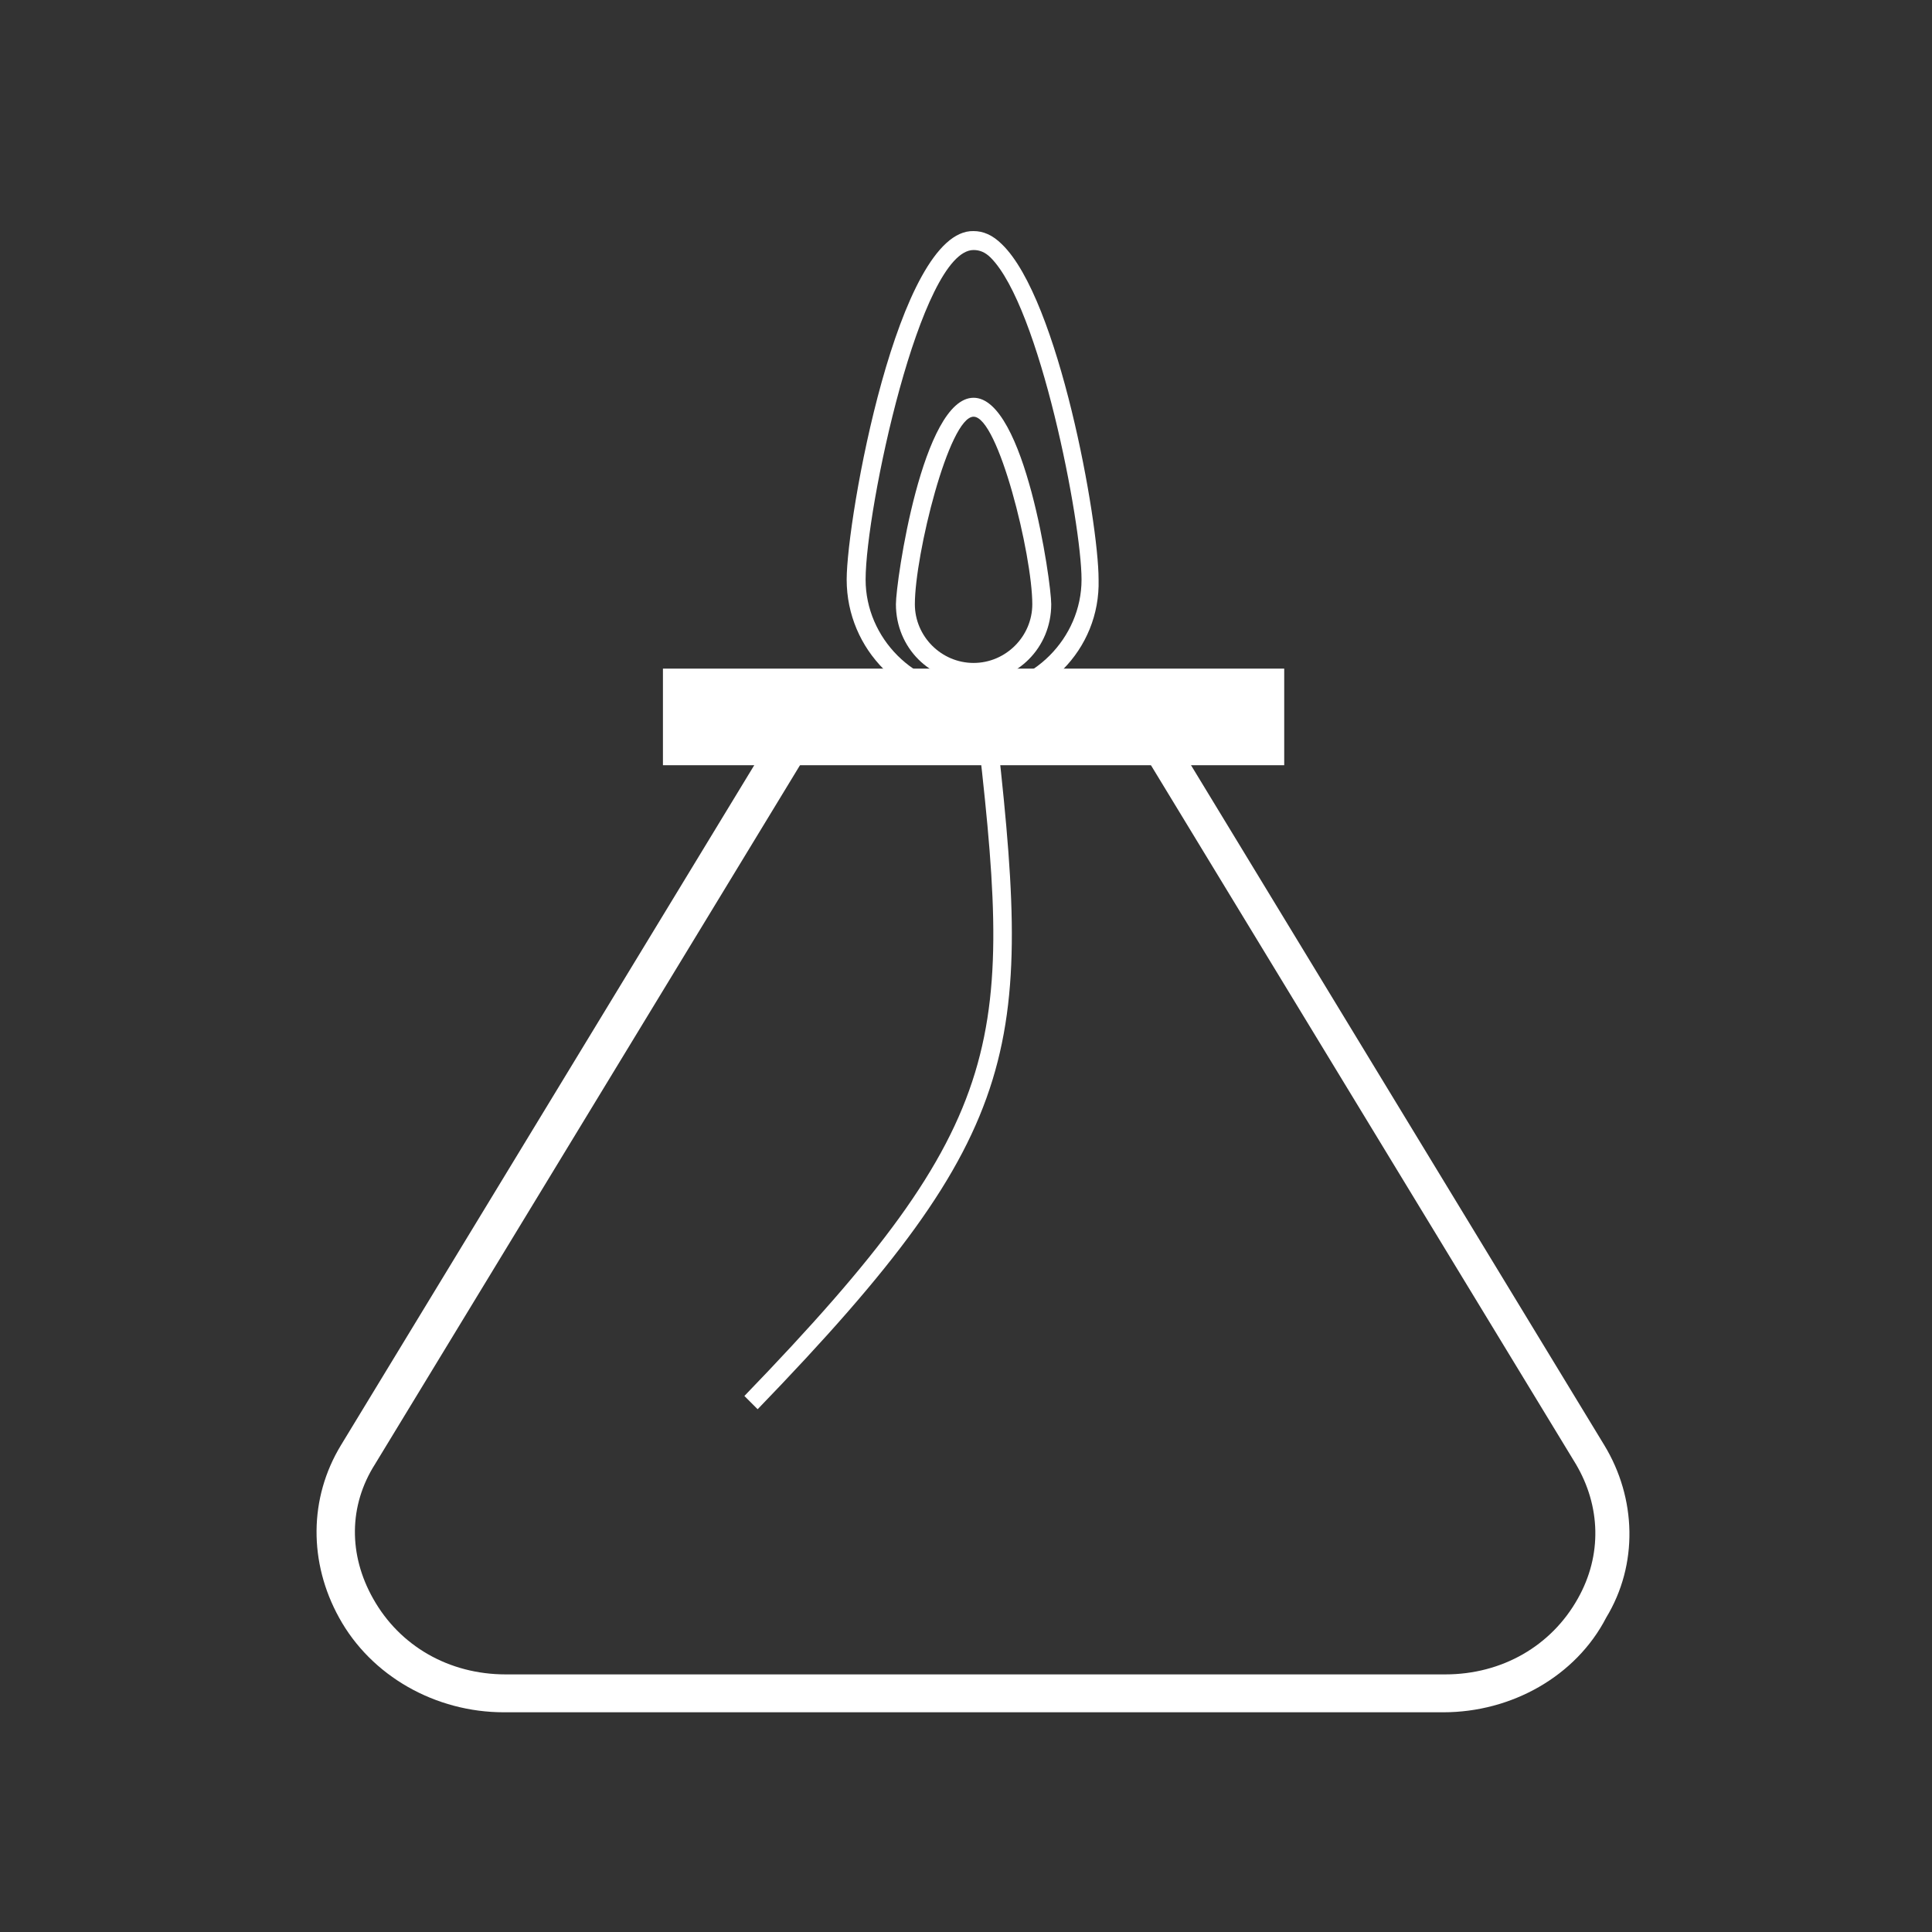 <?xml version="1.0" standalone="no"?><!DOCTYPE svg PUBLIC "-//W3C//DTD SVG 1.1//EN" "http://www.w3.org/Graphics/SVG/1.1/DTD/svg11.dtd"><svg t="1620897035040" class="icon" viewBox="0 0 1024 1024" version="1.1" xmlns="http://www.w3.org/2000/svg" p-id="657" xmlns:xlink="http://www.w3.org/1999/xlink" width="128" height="128"><rect x="0" y="0" width="1024" height="1024" fill="#333333" stroke="none"/><defs><style type="text/css"></style></defs><path d="M351.373 354.384h329.286v51.2H351.373z" p-id="658" fill="#ffffff"></path><path d="M764.988 907.545H267.043c-36.141 0-70.274-19.074-87.341-50.196-16.063-29.114-16.063-63.247 1.004-91.357l234.918-386.51h199.78l234.918 386.51c17.066 28.11 18.07 63.247 1.003 91.357-16.062 31.122-50.196 50.196-86.337 50.196zM427.671 399.561L198.776 776.03c-14.054 22.087-14.054 48.189-1.003 71.279 14.054 25.098 40.156 40.157 70.274 40.157h497.945c30.118 0 56.22-15.06 70.275-40.157 13.05-23.09 12.047-49.192-1.004-71.279l-228.894-376.47H427.67z" p-id="659" fill="#ffffff"></path><path d="M401.569 746.918l-7.028-7.028C537.098 592.314 537.098 551.153 517.02 378.478l10.039-1.003c20.078 176.69 19.074 219.858-125.49 369.443z m114.447-385.506c-23.09 0-41.161-18.07-41.161-41.161 0-12.047 14.055-109.427 41.16-109.427 27.107 0 41.161 97.38 41.161 109.427 0 23.09-18.07 41.16-41.16 41.16z m0-140.55c-13.051 0-31.122 73.287-31.122 99.389 0 17.067 14.055 31.122 31.122 31.122 17.066 0 31.121-14.055 31.121-31.122 0-26.102-18.07-99.388-31.121-99.388z" p-id="660" fill="#ffffff"></path><path d="M516.016 374.463c-37.145 0-67.263-30.118-67.263-67.263 0-32.125 27.106-185.725 67.263-184.722 5.02 0 10.039 2.008 15.059 7.028 30.117 29.114 51.2 146.572 51.2 177.694 1.003 37.145-29.114 67.263-66.26 67.263z m0-241.945c-28.11 0-57.224 137.537-57.224 174.682 0 31.122 26.102 57.224 57.224 57.224s57.223-26.102 57.223-57.224c0-30.118-22.086-144.565-48.188-170.667-3.012-3.011-6.024-4.015-9.035-4.015z" p-id="661" fill="#ffffff"></path></svg>